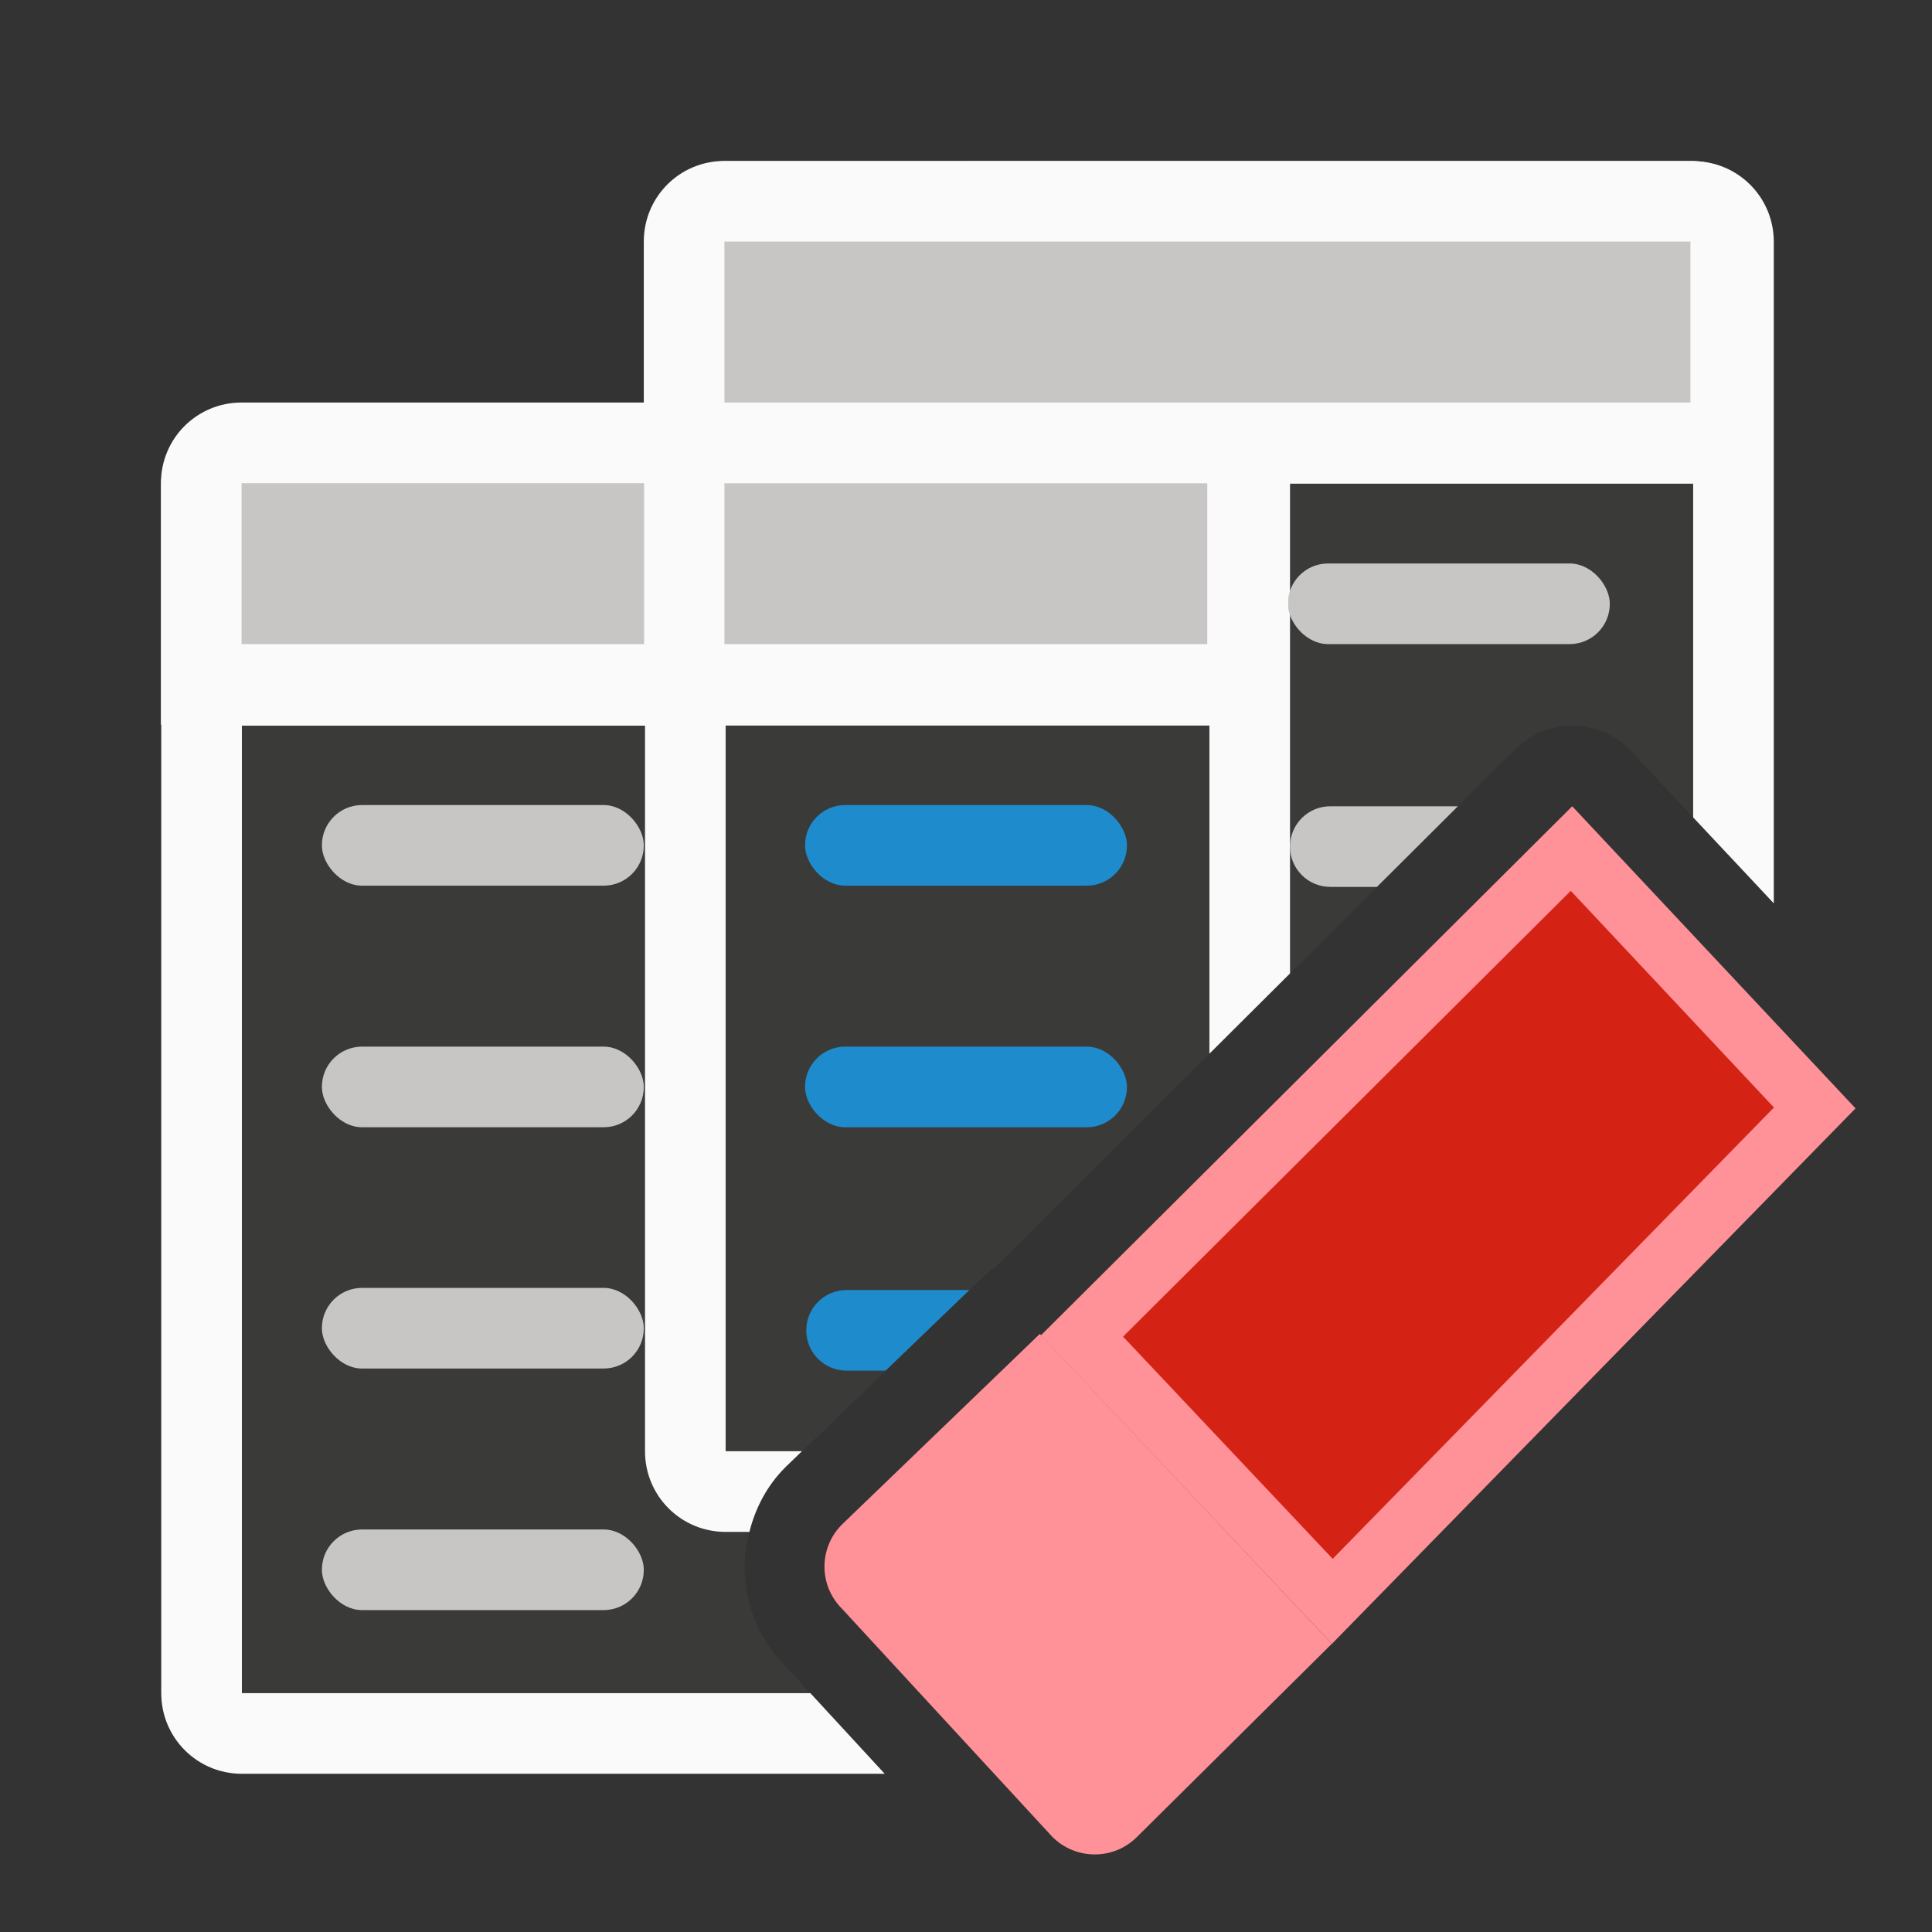 <svg height="24" viewBox="0 0 6.35 6.35" width="24" xmlns="http://www.w3.org/2000/svg"><rect x="0" y="0" width="6.35" height="6.35" fill="#333333" stroke="none"/><g stroke-width=".265" transform="translate(0 -290.65)"><g stroke-width="1" transform="matrix(.265 0 0 .265 0 290.65)"><path d="m9 6v12h.947l2.258-2.176c.044-.042.092-.08.143-.113l6.447-6.42c.192-.191.452-.296.723-.291.27.005.526.119.711.316l.771.822v-4.139z" fill="#3a3a38"/><path d="m3 9v12h7.051l-.312-.338c-.67-.669-.67-1.792 0-2.461a1 1 0 0 1 .014-.014l2.453-2.363a1 1 0 0 1 .143-.113l2.652-2.641v-4.07z" fill="#3a3a38"/><path d="m9 2c-.554 0-1 .446-1 1v2h-5c-.554 0-1 .446-1 1v15c0 .554.446 1 1 1h7.973l-.922-1h-7.051v-12h5v9c0 .554.446 1 1 1h.295c.073-.294.217-.573.443-.799.005-.005.009-.009.014-.014l.195-.188h-.947v-9h6v4.07l1-.996v-6.074h5v4.139l1 1.066v-8.205c0-.554-.446-1-1-1z" fill="#fafafa"/></g><g fill="#98989d"><g fill="#c8c6c4"><path d="m16.5 10c-.277 0-.5.223-.5.5s.223.5.5.5h.578l1.004-1z" stroke-width="1" transform="matrix(.265 0 0 .265 0 290.65)"/><rect height=".265" rx=".132" width="1.058" x="4.233" y="292.502"/><rect fill="#c8c6c4" height=".265" rx=".132" width="1.058" x="1.058" y="293.296"/><rect height=".265" rx=".132" width="1.058" x="1.058" y="294.09"/><rect height=".265" rx=".132" width="1.058" x="1.058" y="294.883"/></g><g fill="#1e8bcd"><path d="m10.5 16c-.277 0-.5.223-.5.5s.223.5.5.5h.484l1.039-1z" stroke-width="1" transform="matrix(.265 0 0 .265 0 290.65)"/><rect height=".265" rx=".132" width="1.058" x="2.646" y="293.296"/><rect height=".265" rx=".132" width="1.058" x="2.646" y="294.09"/></g><rect fill="#c8c6c4" height=".265" rx=".132" width="1.058" x="1.058" y="295.677"/></g><path d="m.794 291.973c-.147 0-.265.118-.265.265v.529.265h.265 3.175.265v-.265-.529c0-.147-.118-.265-.265-.265z" fill="#fafafa"/><path d="m.794 292.238v.529h1.323v-.529zm1.587 0v.529h1.587v-.529z" fill="#c8c6c4"/><path d="m2.381 291.179c-.147 0-.265.118-.265.265v.529.265h.265 3.175.265v-.265-.529c0-.147-.118-.265-.265-.265z" fill="#fafafa"/><path d="m2.381 291.444h3.175v.529h-3.175z" fill="#c8c6c4"/></g><g fill="#ed3d3b" transform="scale(.265)"><path d="m16.519 20.389 6.495-6.642-3.514-3.747-6.59 6.562z" fill="#ff9198"/><path d="m13.579 23c.19 0 .378-.072.523-.217l2.416-2.395-3.621-3.844-2.453 2.363c-.291.29-.291.757 0 1.047l2.609 2.829c.145.145.336.217.525.217z" fill="#ff9198"/><path d="m19.482 11.049-5.553 5.529 2.6 2.756 5.473-5.598z" fill="#d42314"/></g></svg>